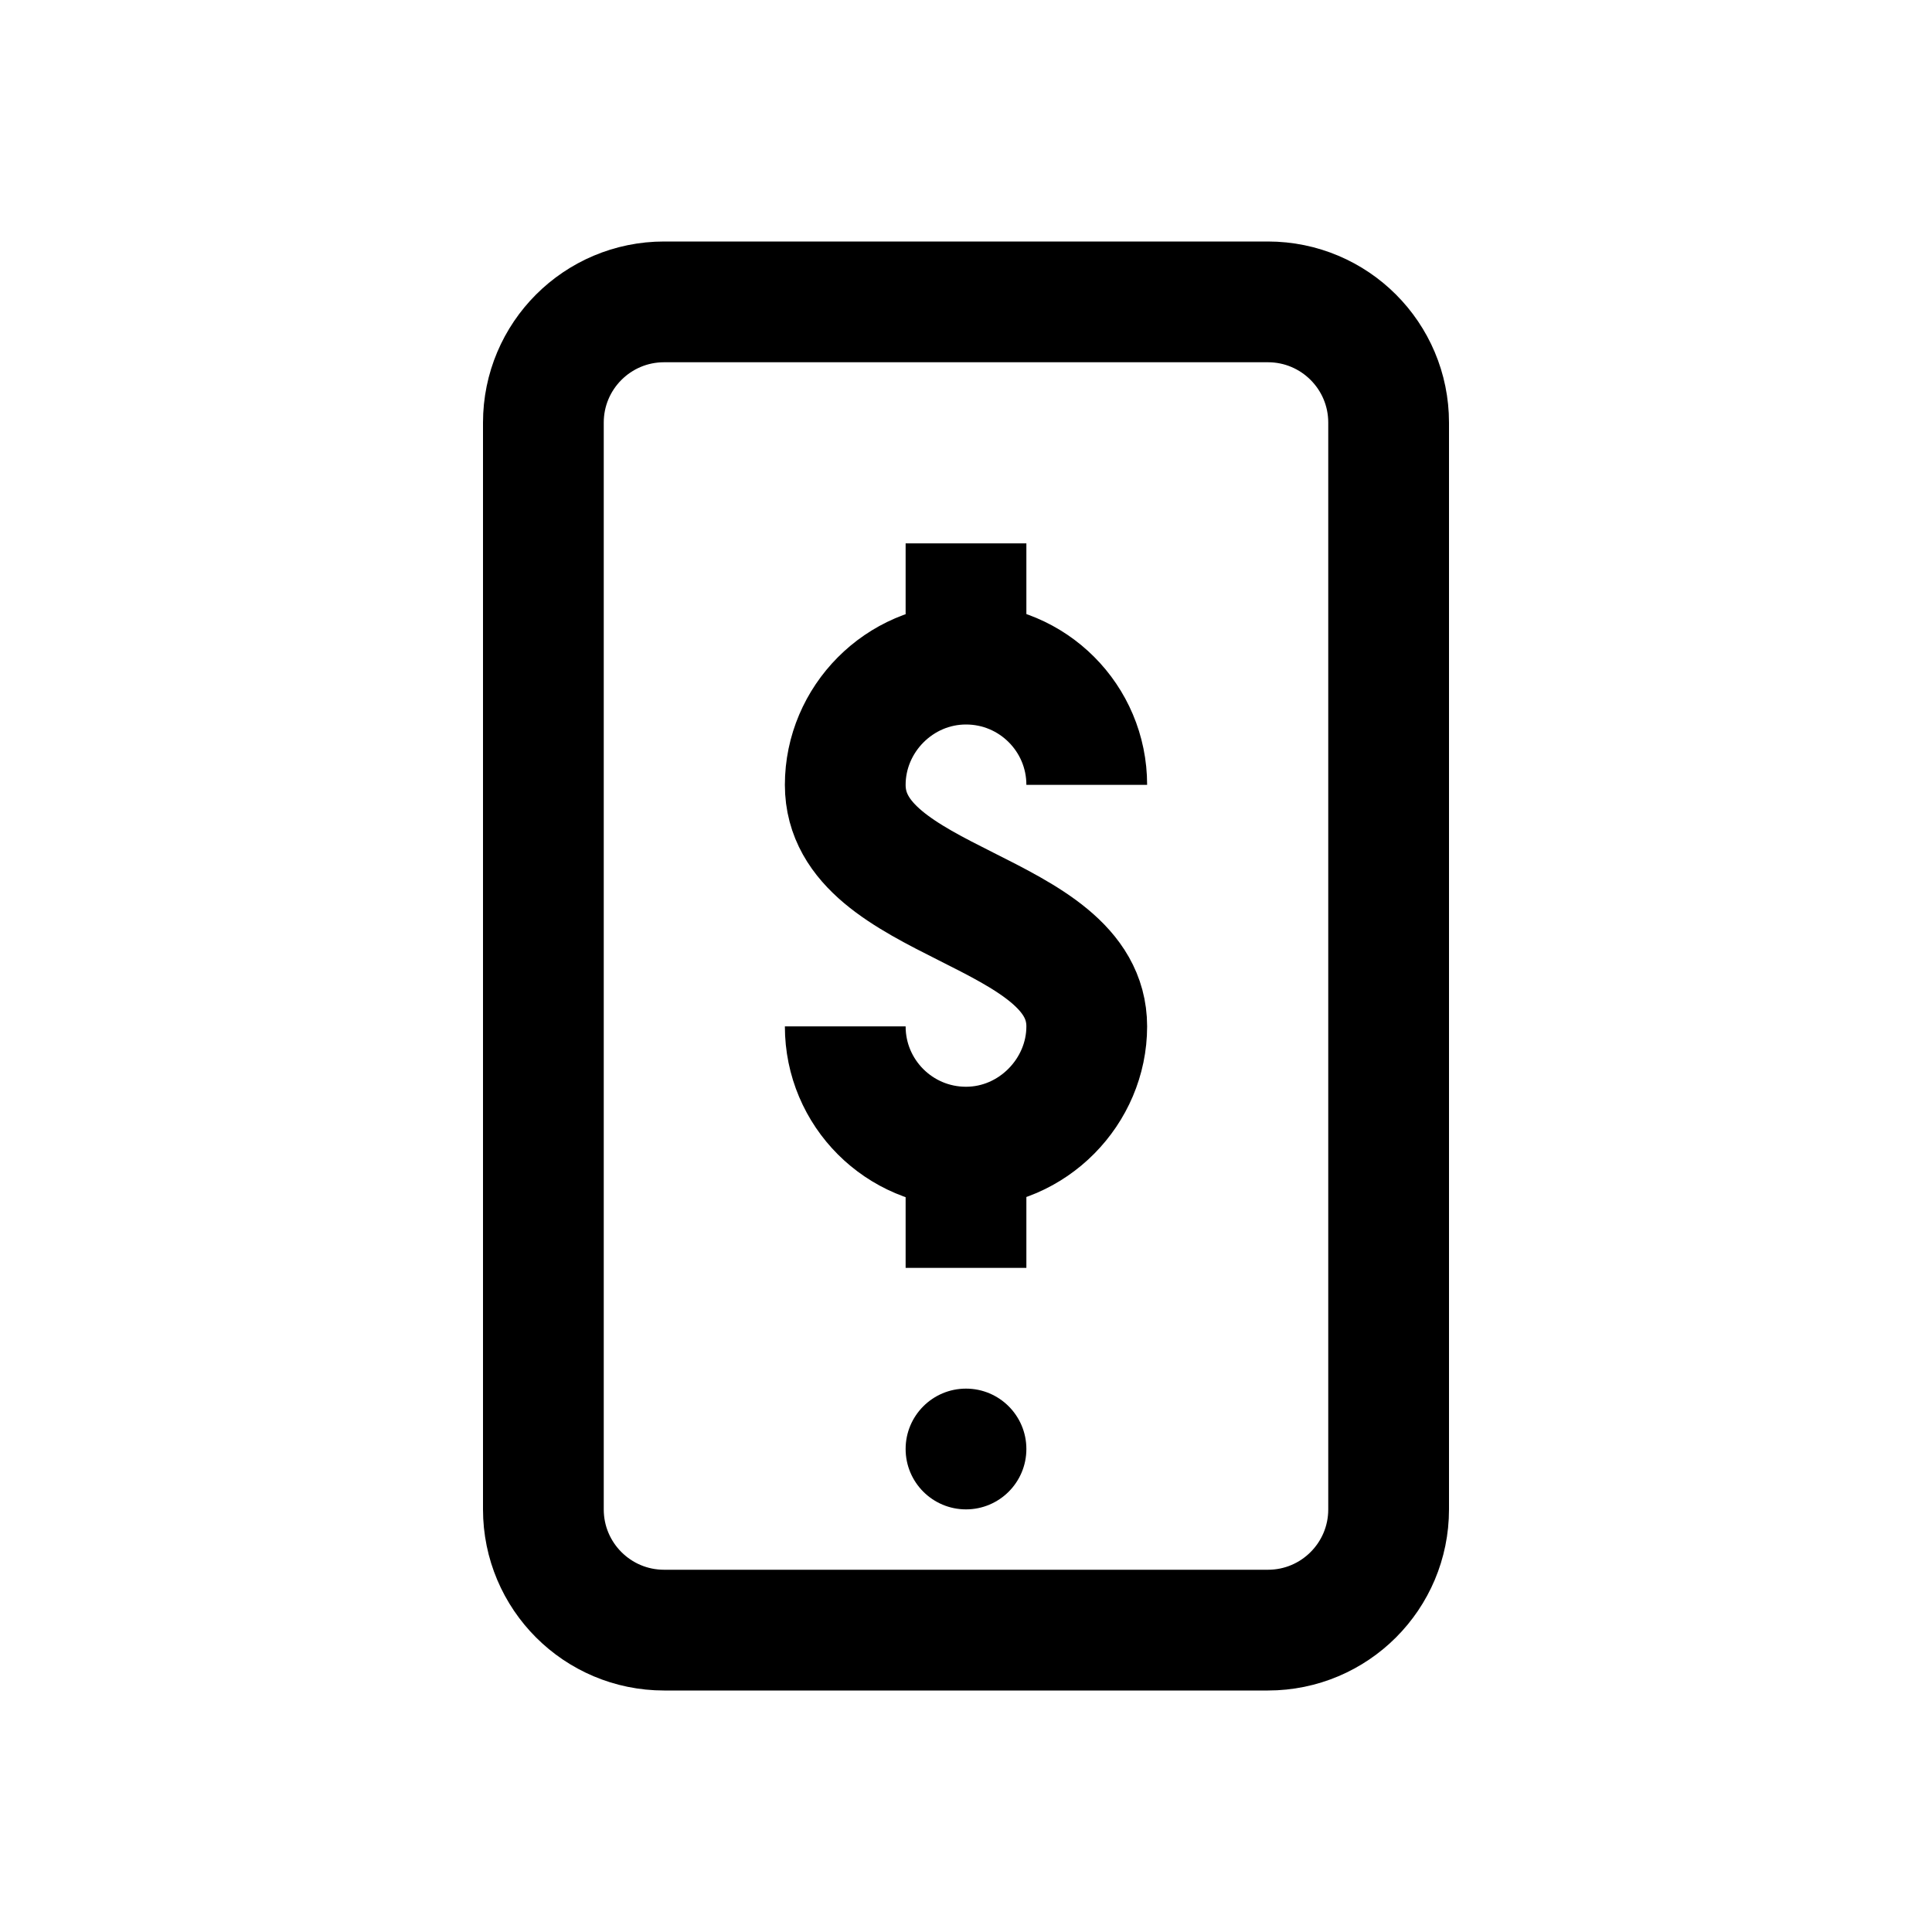 <?xml version="1.0" encoding="iso-8859-1"?>
<!-- Generator: Adobe Illustrator 22.1.0, SVG Export Plug-In . SVG Version: 6.00 Build 0)  -->
<svg version="1.1" id="Layer_1" xmlns="http://www.w3.org/2000/svg" xmlns:xlink="http://www.w3.org/1999/xlink" x="0px" y="0px"
	 viewBox="0 0 32 32" style="enable-background:new 0 0 32 32;" xml:space="preserve">
<path style="fill:none;stroke:#000000;stroke-width:2;stroke-miterlimit:10;" d="M21,27H11c-1.105,0-2-0.895-2-2V7
	c0-1.105,0.895-2,2-2h10c1.105,0,2,0.895,2,2v18C23,26.105,22.105,27,21,27z"/>
<circle cx="16" cy="24" r="1"/>
<line style="fill:none;stroke:#000000;stroke-width:2;stroke-miterlimit:10;" x1="16" y1="11" x2="16" y2="9"/>
<line style="fill:none;stroke:#000000;stroke-width:2;stroke-miterlimit:10;" x1="16" y1="21" x2="16" y2="19"/>
<path style="fill:none;stroke:#000000;stroke-width:2;stroke-miterlimit:10;" d="M14,17c0,1.105,0.895,2,2,2l0,0
	c1.105,0,2-0.922,2-2c0-1.967-4-1.996-4-4c0-1.087,0.895-2,2-2l0,0c1.105,0,2,0.895,2,2"/>
</svg>
